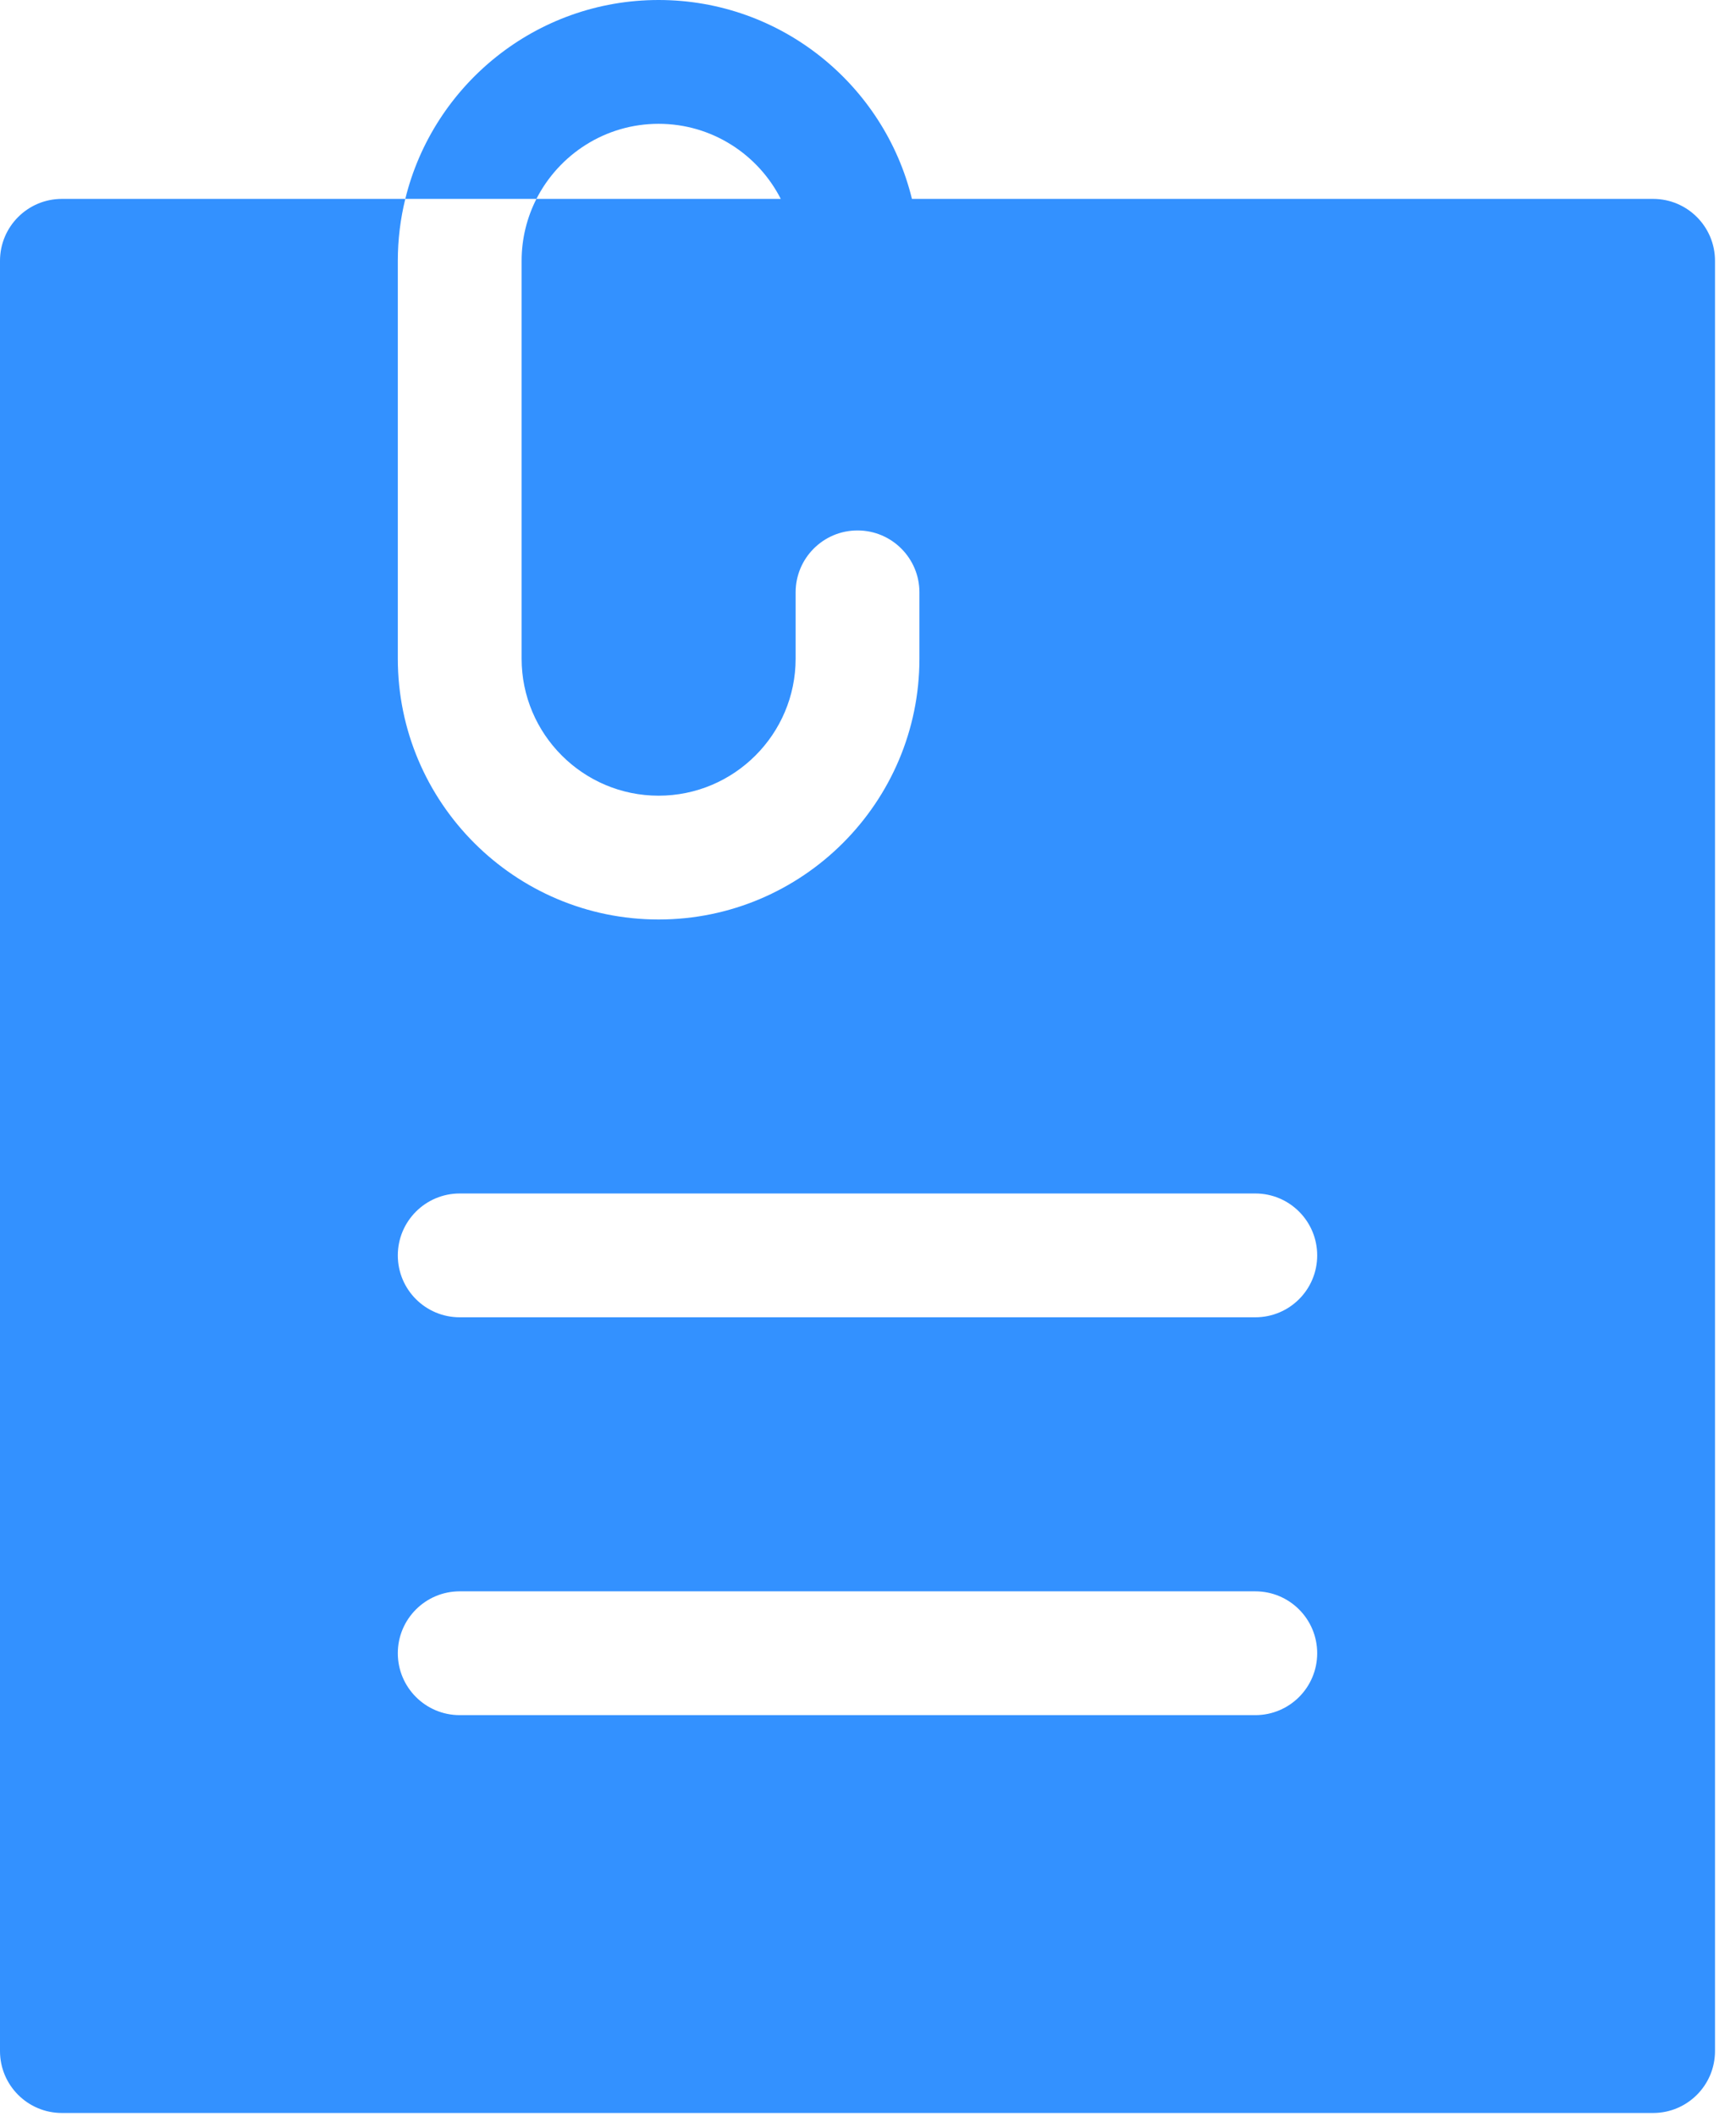 <svg width="32" height="39" viewBox="0 0 32 39" fill="none" xmlns="http://www.w3.org/2000/svg">
<path d="M30.472 3.666H16.81C16.296 1.565 14.398 0 12.14 0C9.882 0 7.984 1.565 7.471 3.666H1.141C0.511 3.666 0 4.177 0 4.807V37.805C0 38.435 0.511 38.946 1.141 38.946H30.472C31.102 38.946 31.613 38.435 31.613 37.805V4.807C31.613 4.177 31.102 3.666 30.472 3.666ZM7.333 4.807C7.333 4.414 7.381 4.032 7.471 3.666H9.888C10.306 2.846 11.158 2.282 12.14 2.282C13.122 2.282 13.975 2.846 14.392 3.666H9.888C9.714 4.009 9.615 4.397 9.615 4.807V12.14C9.615 13.533 10.748 14.666 12.14 14.666C13.533 14.666 14.666 13.533 14.666 12.14V10.918C14.666 10.288 15.176 9.777 15.807 9.777C16.437 9.777 16.948 10.288 16.948 10.918V12.14C16.948 14.791 14.791 16.948 12.14 16.948C9.489 16.948 7.333 14.791 7.333 12.14V4.807ZM23.139 31.613H8.474C7.844 31.613 7.333 31.102 7.333 30.472C7.333 29.842 7.844 29.331 8.474 29.331H23.139C23.77 29.331 24.28 29.842 24.28 30.472C24.28 31.102 23.77 31.613 23.139 31.613ZM23.139 24.28H8.474C7.844 24.28 7.333 23.77 7.333 23.139C7.333 22.509 7.844 21.998 8.474 21.998H23.139C23.77 21.998 24.28 22.509 24.28 23.139C24.28 23.77 23.77 24.28 23.139 24.28Z" fill="#3391FF"/>
</svg>

